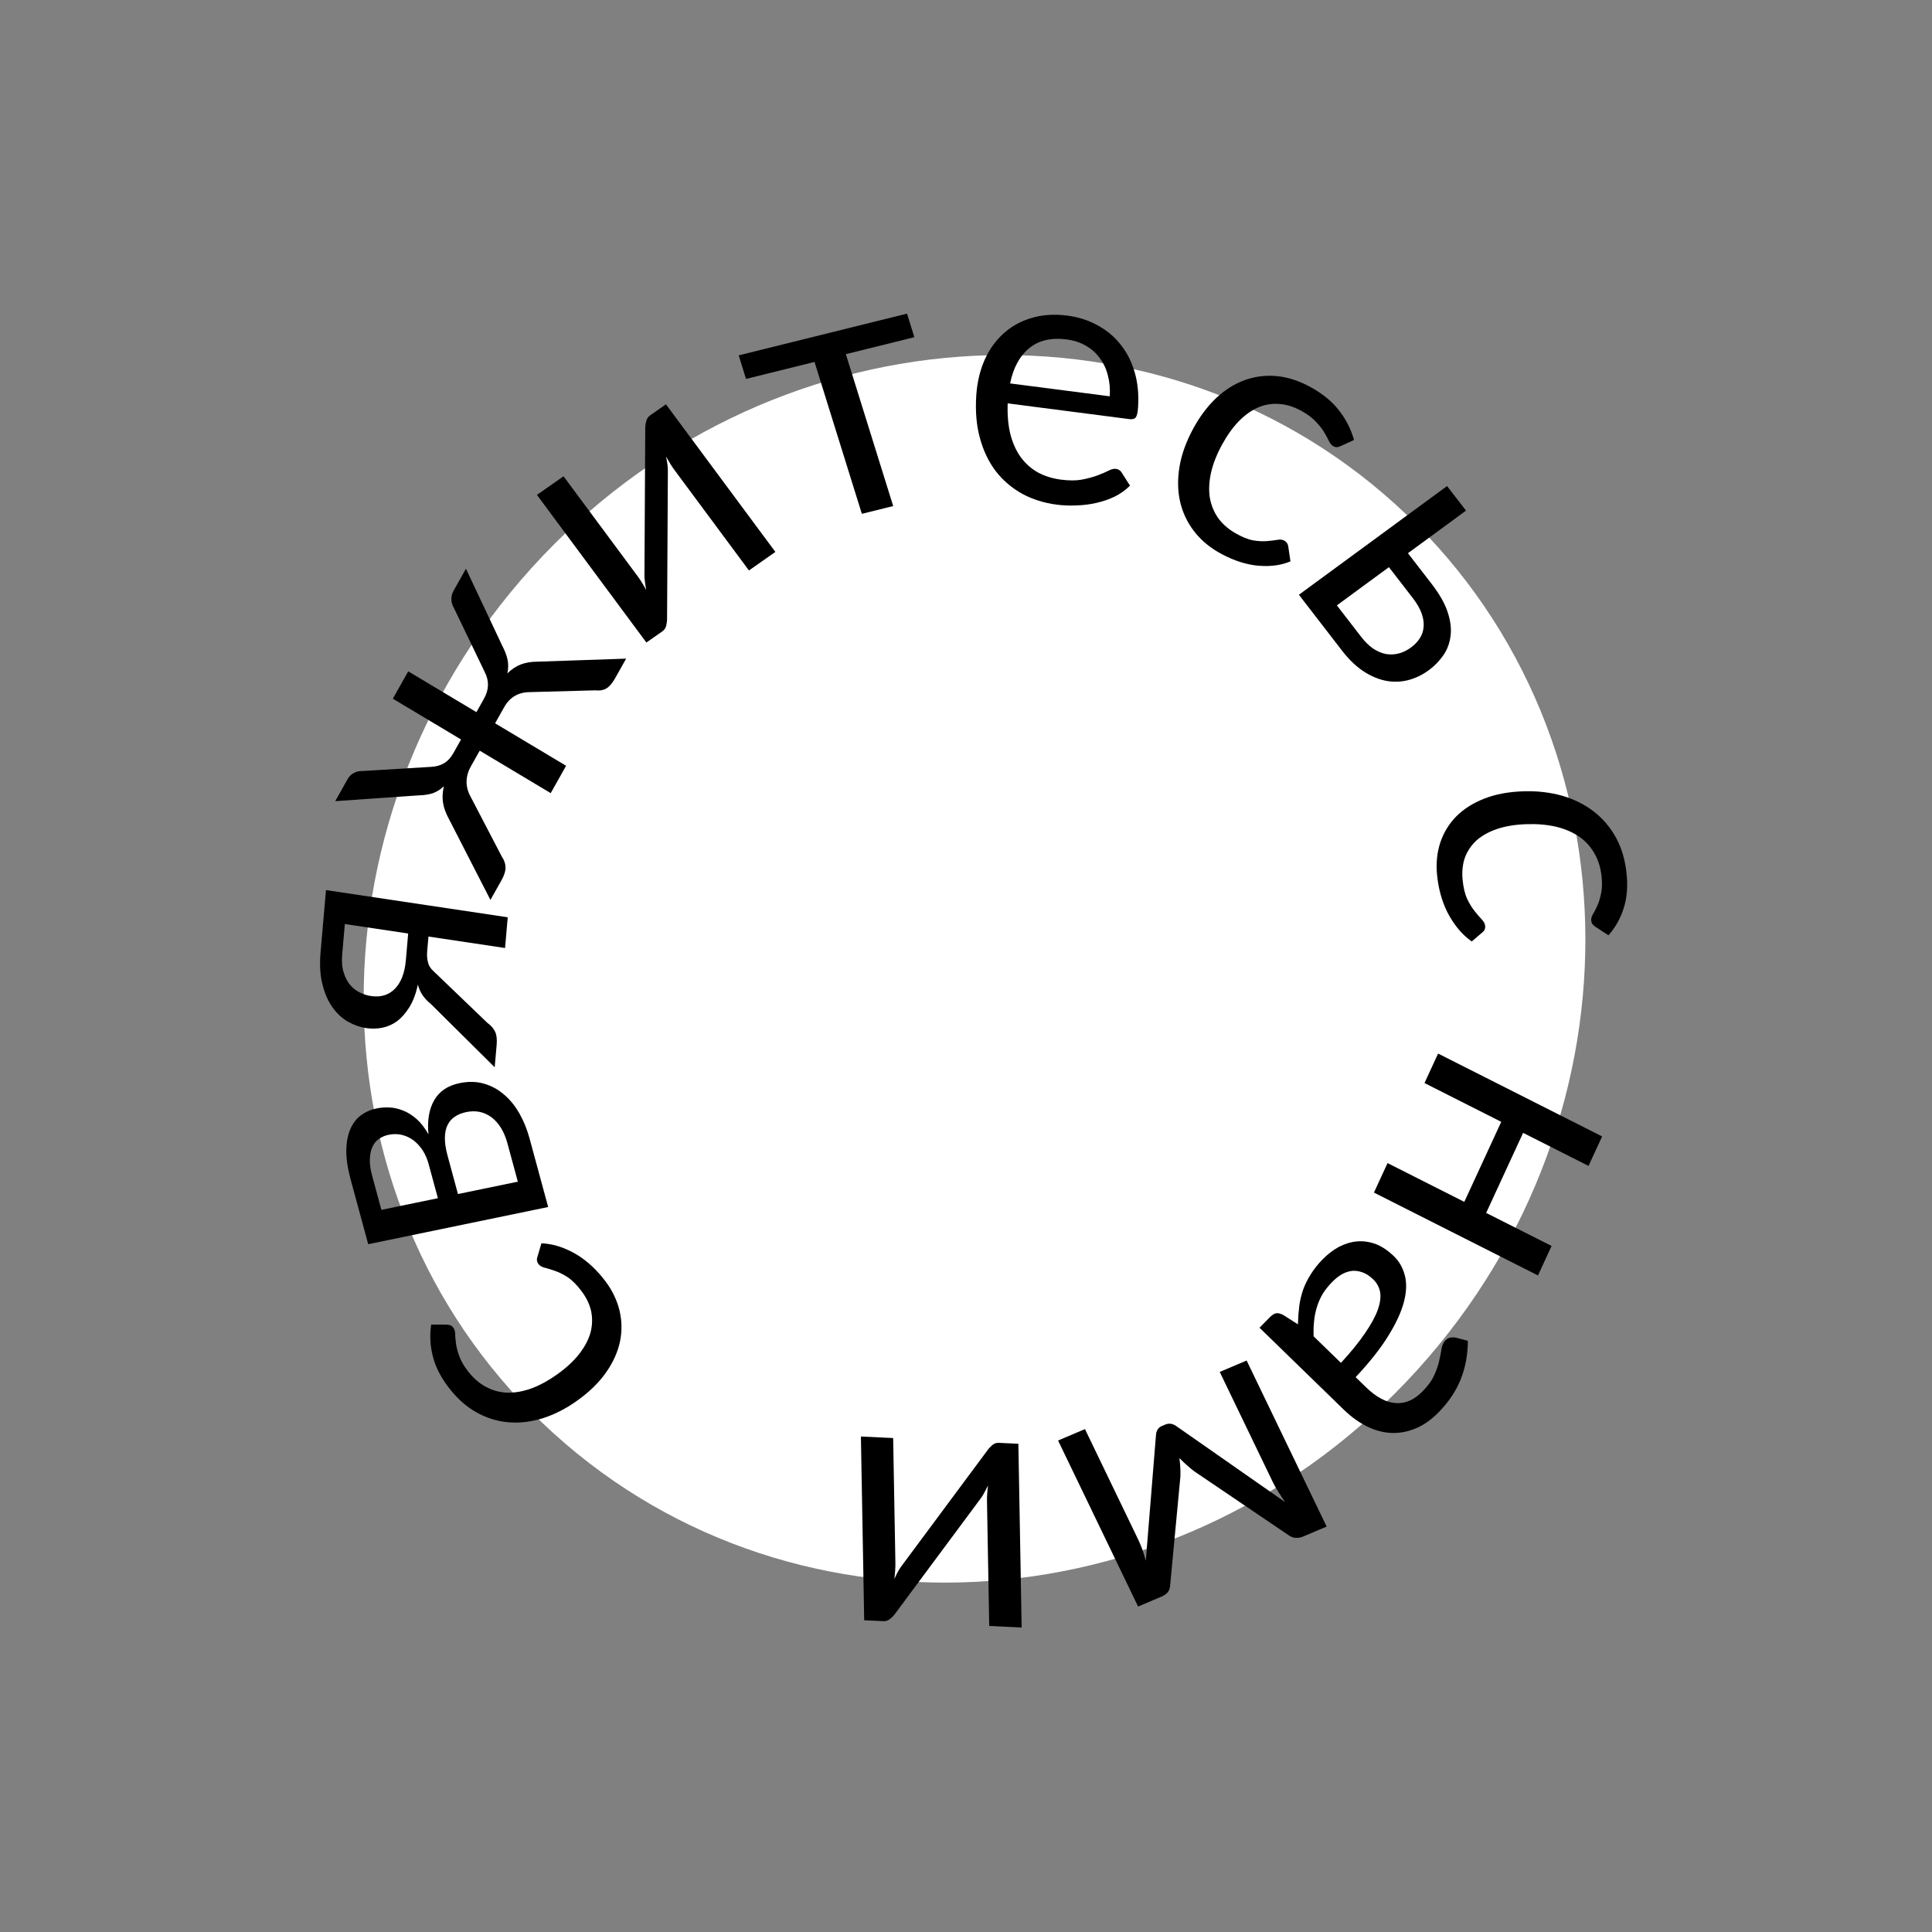 <svg width="213" height="213" viewBox="0 0 213 213" fill="none" xmlns="http://www.w3.org/2000/svg">
<rect x="0" y="0" width="213" height="213" fill="#808080" stroke="none"/>
<path d="M61.047 158.036C34.086 133.617 33.001 90.888 58.623 62.599C84.245 34.31 126.872 31.172 153.833 55.591C180.794 80.011 181.88 122.739 156.257 151.029C130.635 179.318 88.008 182.455 61.047 158.036Z" fill="white"/>
<path d="M49.149 146.037C49.332 146.037 49.489 146.056 49.618 146.095C49.747 146.134 49.868 146.228 49.98 146.377C50.101 146.537 50.168 146.759 50.182 147.044C50.185 147.336 50.214 147.684 50.267 148.088C50.313 148.481 50.427 148.932 50.609 149.44C50.773 149.945 51.079 150.496 51.529 151.093C52.13 151.892 52.806 152.49 53.556 152.888C54.295 153.294 55.093 153.511 55.948 153.54C56.796 153.557 57.685 153.398 58.616 153.061C59.539 152.714 60.478 152.2 61.434 151.519C62.432 150.806 63.238 150.06 63.852 149.279C64.454 148.505 64.869 147.726 65.096 146.942C65.304 146.155 65.333 145.373 65.182 144.597C65.013 143.818 64.655 143.066 64.11 142.341C63.589 141.649 63.078 141.137 62.578 140.806C62.068 140.482 61.601 140.25 61.178 140.11C60.748 139.959 60.379 139.845 60.072 139.77C59.745 139.691 59.51 139.556 59.366 139.364C59.19 139.13 59.145 138.883 59.234 138.623L59.691 137.07C60.4 137.104 61.081 137.232 61.733 137.455C62.384 137.678 63.015 137.973 63.625 138.34C64.216 138.704 64.773 139.134 65.296 139.629C65.819 140.124 66.301 140.664 66.742 141.25C67.504 142.262 68.023 143.34 68.301 144.485C68.57 145.618 68.588 146.76 68.352 147.911C68.106 149.068 67.593 150.204 66.813 151.317C66.032 152.43 64.969 153.467 63.623 154.427C62.396 155.301 61.138 155.945 59.847 156.358C58.548 156.761 57.284 156.909 56.053 156.804C54.804 156.697 53.615 156.325 52.486 155.689C51.349 155.043 50.32 154.108 49.397 152.883C48.539 151.743 47.975 150.606 47.706 149.472C47.417 148.336 47.362 147.188 47.541 146.029L49.149 146.037Z" fill="black"/>
<path d="M55.949 126.069C55.6 124.782 55.024 123.828 54.221 123.205C53.405 122.586 52.468 122.385 51.41 122.604C50.94 122.701 50.535 122.86 50.195 123.08C49.841 123.302 49.565 123.604 49.365 123.985C49.165 124.366 49.06 124.843 49.05 125.416C49.036 125.976 49.134 126.642 49.344 127.414L50.49 131.641L57.091 130.277L55.949 126.069ZM42.049 133.386L48.277 132.099L47.256 128.335C47.102 127.768 46.883 127.263 46.597 126.82C46.294 126.366 45.953 125.995 45.571 125.707C45.176 125.421 44.751 125.224 44.293 125.115C43.823 125.008 43.34 125.006 42.844 125.109C42.478 125.184 42.143 125.321 41.839 125.52C41.521 125.722 41.273 126.004 41.096 126.367C40.906 126.732 40.8 127.182 40.78 127.716C40.746 128.253 40.829 128.889 41.028 129.622L42.049 133.386ZM38.651 130.011C38.323 128.802 38.166 127.74 38.18 126.827C38.194 125.913 38.342 125.135 38.623 124.493C38.89 123.853 39.277 123.345 39.781 122.969C40.286 122.593 40.865 122.338 41.518 122.203C41.949 122.114 42.415 122.078 42.916 122.097C43.418 122.116 43.924 122.228 44.435 122.435C44.943 122.629 45.441 122.941 45.93 123.37C46.402 123.789 46.837 124.351 47.236 125.057C47.092 123.51 47.308 122.249 47.885 121.274C48.448 120.301 49.376 119.681 50.669 119.414C51.635 119.214 52.53 119.233 53.353 119.471C54.159 119.698 54.895 120.097 55.559 120.666C56.22 121.223 56.789 121.92 57.265 122.76C57.741 123.599 58.117 124.527 58.392 125.544L60.434 133.071L40.594 137.172L38.651 130.011Z" fill="black"/>
<path d="M45.001 102.918L38.018 101.874L37.724 105.261C37.658 106.018 37.715 106.672 37.894 107.224C38.06 107.774 38.301 108.233 38.616 108.604C38.919 108.958 39.276 109.234 39.687 109.43C40.084 109.624 40.487 109.751 40.896 109.812C41.977 109.974 42.862 109.703 43.551 108.999C44.227 108.292 44.625 107.249 44.745 105.867L45.001 102.918ZM35.939 98.131L55.976 101.129L55.682 104.516L47.236 103.253L47.101 104.807C47.069 105.179 47.074 105.496 47.118 105.758C47.15 106.005 47.211 106.229 47.3 106.431C47.391 106.62 47.516 106.793 47.676 106.952C47.823 107.108 47.995 107.275 48.194 107.453L53.724 112.761C54.126 113.05 54.412 113.375 54.581 113.737C54.751 114.085 54.809 114.572 54.755 115.196L54.54 117.667L47.493 110.678C46.743 110.082 46.27 109.372 46.075 108.549C45.854 109.552 45.542 110.38 45.138 111.032C44.734 111.685 44.281 112.203 43.781 112.585C43.268 112.953 42.719 113.194 42.135 113.308C41.551 113.422 40.968 113.436 40.388 113.349C39.703 113.247 39.028 113.011 38.366 112.643C37.704 112.262 37.136 111.733 36.66 111.056C36.171 110.377 35.803 109.542 35.555 108.549C35.295 107.542 35.224 106.36 35.342 105.005L35.939 98.131Z" fill="black"/>
<path d="M69.032 72.614L67.816 74.775C67.502 75.333 67.174 75.712 66.833 75.911C66.498 76.099 66.102 76.165 65.644 76.108L58.306 76.308C57.093 76.344 56.186 76.896 55.585 77.965L54.584 79.743L62.411 84.425L60.715 87.441L52.888 82.759L51.898 84.52C51.604 85.043 51.45 85.588 51.437 86.155C51.431 86.71 51.57 87.251 51.854 87.778L55.329 94.447C55.597 94.84 55.732 95.239 55.734 95.644C55.742 96.037 55.59 96.513 55.276 97.07L54.07 99.215L49.486 90.276C49.153 89.672 48.939 89.087 48.846 88.518C48.753 87.95 48.783 87.339 48.937 86.686C48.551 87.045 48.138 87.303 47.699 87.459C47.254 87.597 46.745 87.673 46.171 87.687L36.958 88.326L38.33 85.886C38.5 85.583 38.734 85.358 39.031 85.21C39.317 85.055 39.631 84.986 39.973 85.004L47.573 84.542C48.095 84.512 48.56 84.379 48.968 84.142C49.365 83.898 49.701 83.532 49.976 83.044L50.829 81.527L43.311 77.03L45.007 74.014L52.525 78.511L53.358 77.03C53.914 76.042 53.943 75.065 53.446 74.1L50.062 67.067C49.877 66.77 49.779 66.455 49.767 66.122C49.751 65.771 49.828 65.444 49.998 65.142L51.37 62.701L55.407 71.266C55.68 71.787 55.866 72.286 55.964 72.764C56.057 73.224 56.048 73.715 55.937 74.239C56.411 73.777 56.91 73.447 57.435 73.248C57.96 73.049 58.559 72.95 59.232 72.949L69.032 72.614Z" fill="black"/>
<path d="M73.418 44.574L85.484 60.849L82.569 62.892L74.374 51.838C74.215 51.624 74.055 51.386 73.894 51.124C73.734 50.862 73.578 50.597 73.428 50.328C73.489 50.611 73.538 50.878 73.574 51.129C73.611 51.38 73.63 51.618 73.632 51.845L73.544 68.141C73.551 68.397 73.521 68.67 73.454 68.961C73.391 69.233 73.25 69.446 73.032 69.599L71.263 70.838L59.197 54.563L62.129 52.509L70.323 63.562C70.474 63.766 70.63 63.999 70.791 64.26C70.944 64.511 71.095 64.771 71.245 65.041C71.192 64.768 71.152 64.512 71.123 64.272C71.086 64.021 71.061 63.786 71.049 63.567L71.137 47.27C71.13 47.015 71.164 46.747 71.238 46.467C71.305 46.176 71.447 45.955 71.666 45.801L73.418 44.574Z" fill="black"/>
<path d="M100.806 37.174L93.254 39.046L98.473 55.792L95.018 56.648L89.799 39.903L82.248 41.775L81.438 39.178L99.996 34.577L100.806 37.174Z" fill="black"/>
<path d="M122.349 43.692C122.404 42.867 122.334 42.1 122.141 41.391C121.962 40.67 121.664 40.035 121.247 39.484C120.844 38.922 120.334 38.467 119.716 38.119C119.1 37.757 118.389 37.525 117.582 37.42C115.89 37.201 114.514 37.526 113.457 38.396C112.413 39.254 111.715 40.546 111.361 42.271L122.349 43.692ZM124.58 53.541C124.108 54.017 123.555 54.415 122.92 54.736C122.287 55.043 121.611 55.277 120.894 55.439C120.189 55.603 119.463 55.697 118.715 55.721C117.965 55.758 117.227 55.73 116.5 55.636C115.111 55.456 113.844 55.058 112.698 54.44C111.566 53.81 110.6 52.988 109.8 51.972C109.014 50.944 108.428 49.728 108.041 48.323C107.653 46.917 107.517 45.343 107.632 43.6C107.725 42.19 108.024 40.9 108.528 39.731C109.045 38.563 109.736 37.586 110.602 36.799C111.468 35.999 112.5 35.421 113.697 35.066C114.895 34.697 116.221 34.607 117.675 34.796C118.879 34.951 119.976 35.301 120.967 35.845C121.972 36.378 122.819 37.078 123.509 37.945C124.212 38.801 124.738 39.822 125.087 41.007C125.436 42.18 125.564 43.484 125.469 44.921C125.432 45.48 125.348 45.845 125.216 46.016C125.085 46.187 124.854 46.251 124.524 46.208L111.095 44.471C111.051 45.753 111.149 46.886 111.391 47.87C111.646 48.856 112.03 49.704 112.543 50.414C113.058 51.112 113.688 51.669 114.433 52.088C115.18 52.493 116.03 52.757 116.982 52.88C117.868 52.995 118.635 52.994 119.282 52.876C119.944 52.747 120.515 52.593 120.993 52.413C121.472 52.233 121.87 52.064 122.187 51.903C122.519 51.732 122.797 51.66 123.022 51.689C123.312 51.727 123.53 51.869 123.674 52.116L124.58 53.541Z" fill="black"/>
<path d="M147.854 49.16C147.692 49.235 147.546 49.281 147.415 49.298C147.285 49.315 147.139 49.276 146.977 49.182C146.804 49.082 146.652 48.901 146.521 48.64C146.397 48.367 146.227 48.052 146.011 47.696C145.807 47.346 145.518 46.97 145.145 46.568C144.79 46.161 144.289 45.77 143.644 45.395C142.779 44.893 141.932 44.608 141.103 44.543C140.28 44.466 139.485 44.589 138.717 44.913C137.96 45.245 137.241 45.759 136.558 46.456C135.886 47.161 135.27 48.028 134.71 49.059C134.124 50.137 133.722 51.167 133.506 52.151C133.296 53.124 133.253 54.024 133.379 54.853C133.523 55.676 133.823 56.421 134.28 57.087C134.755 57.749 135.384 58.307 136.168 58.763C136.918 59.198 137.582 59.469 138.162 59.575C138.748 59.669 139.257 59.695 139.689 59.653C140.133 59.618 140.507 59.573 140.81 59.518C141.131 59.458 141.395 59.488 141.602 59.609C141.856 59.756 141.998 59.97 142.028 60.249L142.271 61.894C141.63 62.153 140.975 62.312 140.306 62.37C139.637 62.428 138.956 62.41 138.264 62.316C137.589 62.217 136.918 62.043 136.25 61.793C135.581 61.543 134.93 61.234 134.296 60.866C133.201 60.229 132.292 59.431 131.57 58.472C130.859 57.52 130.368 56.456 130.097 55.281C129.832 54.094 129.813 52.819 130.039 51.455C130.265 50.091 130.773 48.682 131.563 47.23C132.283 45.907 133.127 44.786 134.096 43.87C135.076 42.959 136.132 42.301 137.263 41.895C138.413 41.484 139.619 41.345 140.882 41.477C142.156 41.617 143.456 42.072 144.782 42.842C146.015 43.559 146.987 44.394 147.698 45.347C148.427 46.294 148.954 47.348 149.279 48.508L147.854 49.16Z" fill="black"/>
<path d="M150.052 70.193C150.492 70.763 150.94 71.202 151.398 71.511C151.874 71.823 152.347 72.022 152.817 72.107C153.298 72.184 153.768 72.161 154.229 72.038C154.69 71.915 155.13 71.7 155.549 71.392C155.936 71.108 156.251 70.785 156.495 70.425C156.749 70.056 156.899 69.64 156.946 69.177C157 68.723 156.935 68.225 156.752 67.682C156.568 67.139 156.236 66.556 155.756 65.933L153.128 62.529L147.388 66.741L150.052 70.193ZM157.852 64.395C158.707 65.503 159.29 66.531 159.599 67.477C159.917 68.434 160.025 69.305 159.924 70.091C159.831 70.886 159.566 71.602 159.13 72.236C158.694 72.87 158.158 73.42 157.524 73.886C156.793 74.422 156.018 74.792 155.199 74.996C154.391 75.193 153.569 75.209 152.735 75.044C151.912 74.871 151.09 74.515 150.27 73.976C149.46 73.429 148.689 72.681 147.956 71.731L143.202 65.572L159.536 53.586L161.626 56.293L155.224 60.991L157.852 64.395Z" fill="black"/>
<path d="M175.96 102.22C175.803 102.118 175.68 102.015 175.59 101.911C175.5 101.807 175.446 101.662 175.428 101.477C175.409 101.277 175.468 101.056 175.606 100.812C175.756 100.569 175.915 100.264 176.081 99.9C176.248 99.549 176.387 99.113 176.497 98.59C176.623 98.081 176.65 97.454 176.58 96.711C176.485 95.716 176.222 94.845 175.791 94.099C175.372 93.352 174.805 92.73 174.09 92.231C173.376 91.746 172.533 91.385 171.561 91.147C170.591 90.922 169.52 90.827 168.347 90.861C167.121 90.897 166.041 91.068 165.108 91.375C164.188 91.681 163.426 92.096 162.82 92.619C162.23 93.156 161.795 93.787 161.517 94.514C161.253 95.254 161.164 96.075 161.249 96.978C161.331 97.841 161.498 98.548 161.751 99.099C162.017 99.651 162.294 100.102 162.581 100.453C162.87 100.817 163.125 101.116 163.348 101.349C163.585 101.595 163.715 101.837 163.738 102.076C163.765 102.368 163.674 102.597 163.462 102.763L162.257 103.797C161.669 103.374 161.155 102.89 160.716 102.344C160.277 101.798 159.893 101.203 159.565 100.561C159.251 99.931 159.001 99.266 158.814 98.566C158.627 97.866 158.499 97.151 158.43 96.421C158.31 95.16 158.432 93.978 158.795 92.876C159.16 91.788 159.744 90.832 160.548 90.01C161.365 89.188 162.399 88.532 163.649 88.043C164.899 87.554 166.35 87.286 168.003 87.238C169.509 87.194 170.921 87.359 172.24 87.733C173.56 88.121 174.717 88.699 175.712 89.469C176.722 90.251 177.542 91.219 178.173 92.372C178.805 93.538 179.193 94.885 179.338 96.411C179.473 97.832 179.358 99.086 178.993 100.175C178.643 101.276 178.088 102.258 177.328 103.118L175.96 102.22Z" fill="black"/>
<path d="M169.559 140.616L151.475 131.48L152.975 128.23L161.437 132.504L165.51 123.679L157.048 119.404L158.548 116.154L176.632 125.289L175.132 128.54L167.92 124.896L163.847 133.722L171.059 137.365L169.559 140.616Z" fill="black"/>
<path d="M147.837 150.255C148.948 149.048 149.833 147.957 150.493 146.98C151.153 146.023 151.621 145.166 151.896 144.411C152.161 143.665 152.249 143.015 152.157 142.461C152.056 141.916 151.805 141.449 151.404 141.059C151.021 140.687 150.631 140.428 150.232 140.282C149.834 140.136 149.441 140.079 149.054 140.112C148.667 140.164 148.29 140.29 147.924 140.492C147.558 140.712 147.211 140.989 146.884 141.322C146.445 141.769 146.086 142.22 145.808 142.675C145.539 143.139 145.332 143.616 145.186 144.107C145.031 144.607 144.928 145.121 144.878 145.648C144.818 146.185 144.8 146.745 144.826 147.327L147.837 150.255ZM161.831 147.824C161.821 149.376 161.554 150.799 161.03 152.094C160.506 153.388 159.692 154.597 158.59 155.719C157.796 156.528 156.957 157.116 156.072 157.483C155.188 157.851 154.297 158.016 153.398 157.979C152.5 157.943 151.604 157.704 150.71 157.262C149.817 156.821 148.964 156.206 148.151 155.415L138.86 146.38L139.968 145.253C140.21 145.005 140.436 144.852 140.643 144.794C140.86 144.744 141.125 144.797 141.439 144.954L143.095 146.007C143.115 145.282 143.164 144.605 143.242 143.974C143.33 143.352 143.474 142.748 143.675 142.163C143.886 141.587 144.168 141.024 144.521 140.474C144.855 139.925 145.293 139.375 145.835 138.823C146.386 138.262 146.981 137.808 147.62 137.462C148.268 137.126 148.932 136.925 149.612 136.861C150.282 136.806 150.964 136.902 151.657 137.148C152.35 137.413 153.026 137.866 153.686 138.507C154.259 139.065 154.655 139.756 154.872 140.582C155.099 141.416 155.072 142.385 154.792 143.489C154.511 144.592 153.944 145.836 153.091 147.219C152.246 148.611 151.035 150.148 149.457 151.831L150.59 152.933C151.718 154.03 152.807 154.614 153.857 154.687C154.916 154.769 155.904 154.344 156.82 153.412C157.436 152.784 157.874 152.177 158.131 151.591C158.39 151.023 158.572 150.485 158.68 149.976C158.788 149.486 158.873 149.047 158.934 148.661C158.996 148.294 159.135 148 159.35 147.782C159.518 147.61 159.706 147.505 159.913 147.465C160.13 147.434 160.348 147.441 160.566 147.486L161.831 147.824Z" fill="black"/>
<path d="M125.472 177.119L116.651 158.813L119.616 157.556L125.459 169.681C125.621 170.018 125.782 170.398 125.942 170.822C126.095 171.263 126.222 171.679 126.322 172.071L127.446 158.205C127.458 157.983 127.517 157.785 127.624 157.609C127.732 157.433 127.89 157.301 128.099 157.212L128.467 157.056C128.676 156.968 128.892 156.941 129.116 156.976C129.328 157.017 129.526 157.106 129.711 157.245L141.677 165.601C141.442 165.267 141.195 164.894 140.938 164.482C140.686 164.083 140.479 163.715 140.317 163.379L134.474 151.253L137.439 149.996L146.26 168.301L143.627 169.418C143.393 169.517 143.14 169.559 142.867 169.545C142.6 169.542 142.32 169.437 142.027 169.228L131.625 162.183C131.076 161.75 130.544 161.275 130.028 160.756C130.126 161.481 130.161 162.168 130.134 162.816L129.01 174.75C128.989 175.106 128.892 175.379 128.717 175.569C128.542 175.758 128.338 175.903 128.105 176.002L125.472 177.119Z" fill="black"/>
<path d="M95.276 178.631L94.913 158.374L98.469 158.542L98.716 172.3C98.72 172.566 98.712 172.852 98.691 173.158C98.67 173.463 98.642 173.768 98.607 174.073C98.722 173.812 98.838 173.571 98.954 173.35C99.07 173.129 99.192 172.928 99.322 172.748L108.854 159.91C108.996 159.704 109.179 159.506 109.402 159.317C109.612 159.14 109.85 159.058 110.116 159.071L112.274 159.173L112.636 179.429L109.06 179.261L108.814 165.503C108.809 165.25 108.818 164.97 108.839 164.665C108.86 164.373 108.888 164.075 108.923 163.77C108.807 164.018 108.692 164.245 108.576 164.453C108.46 164.674 108.344 164.875 108.227 165.056L98.696 177.893C98.553 178.099 98.37 178.291 98.147 178.467C97.924 178.656 97.68 178.744 97.413 178.732L95.276 178.631Z" fill="black"/>
</svg>
